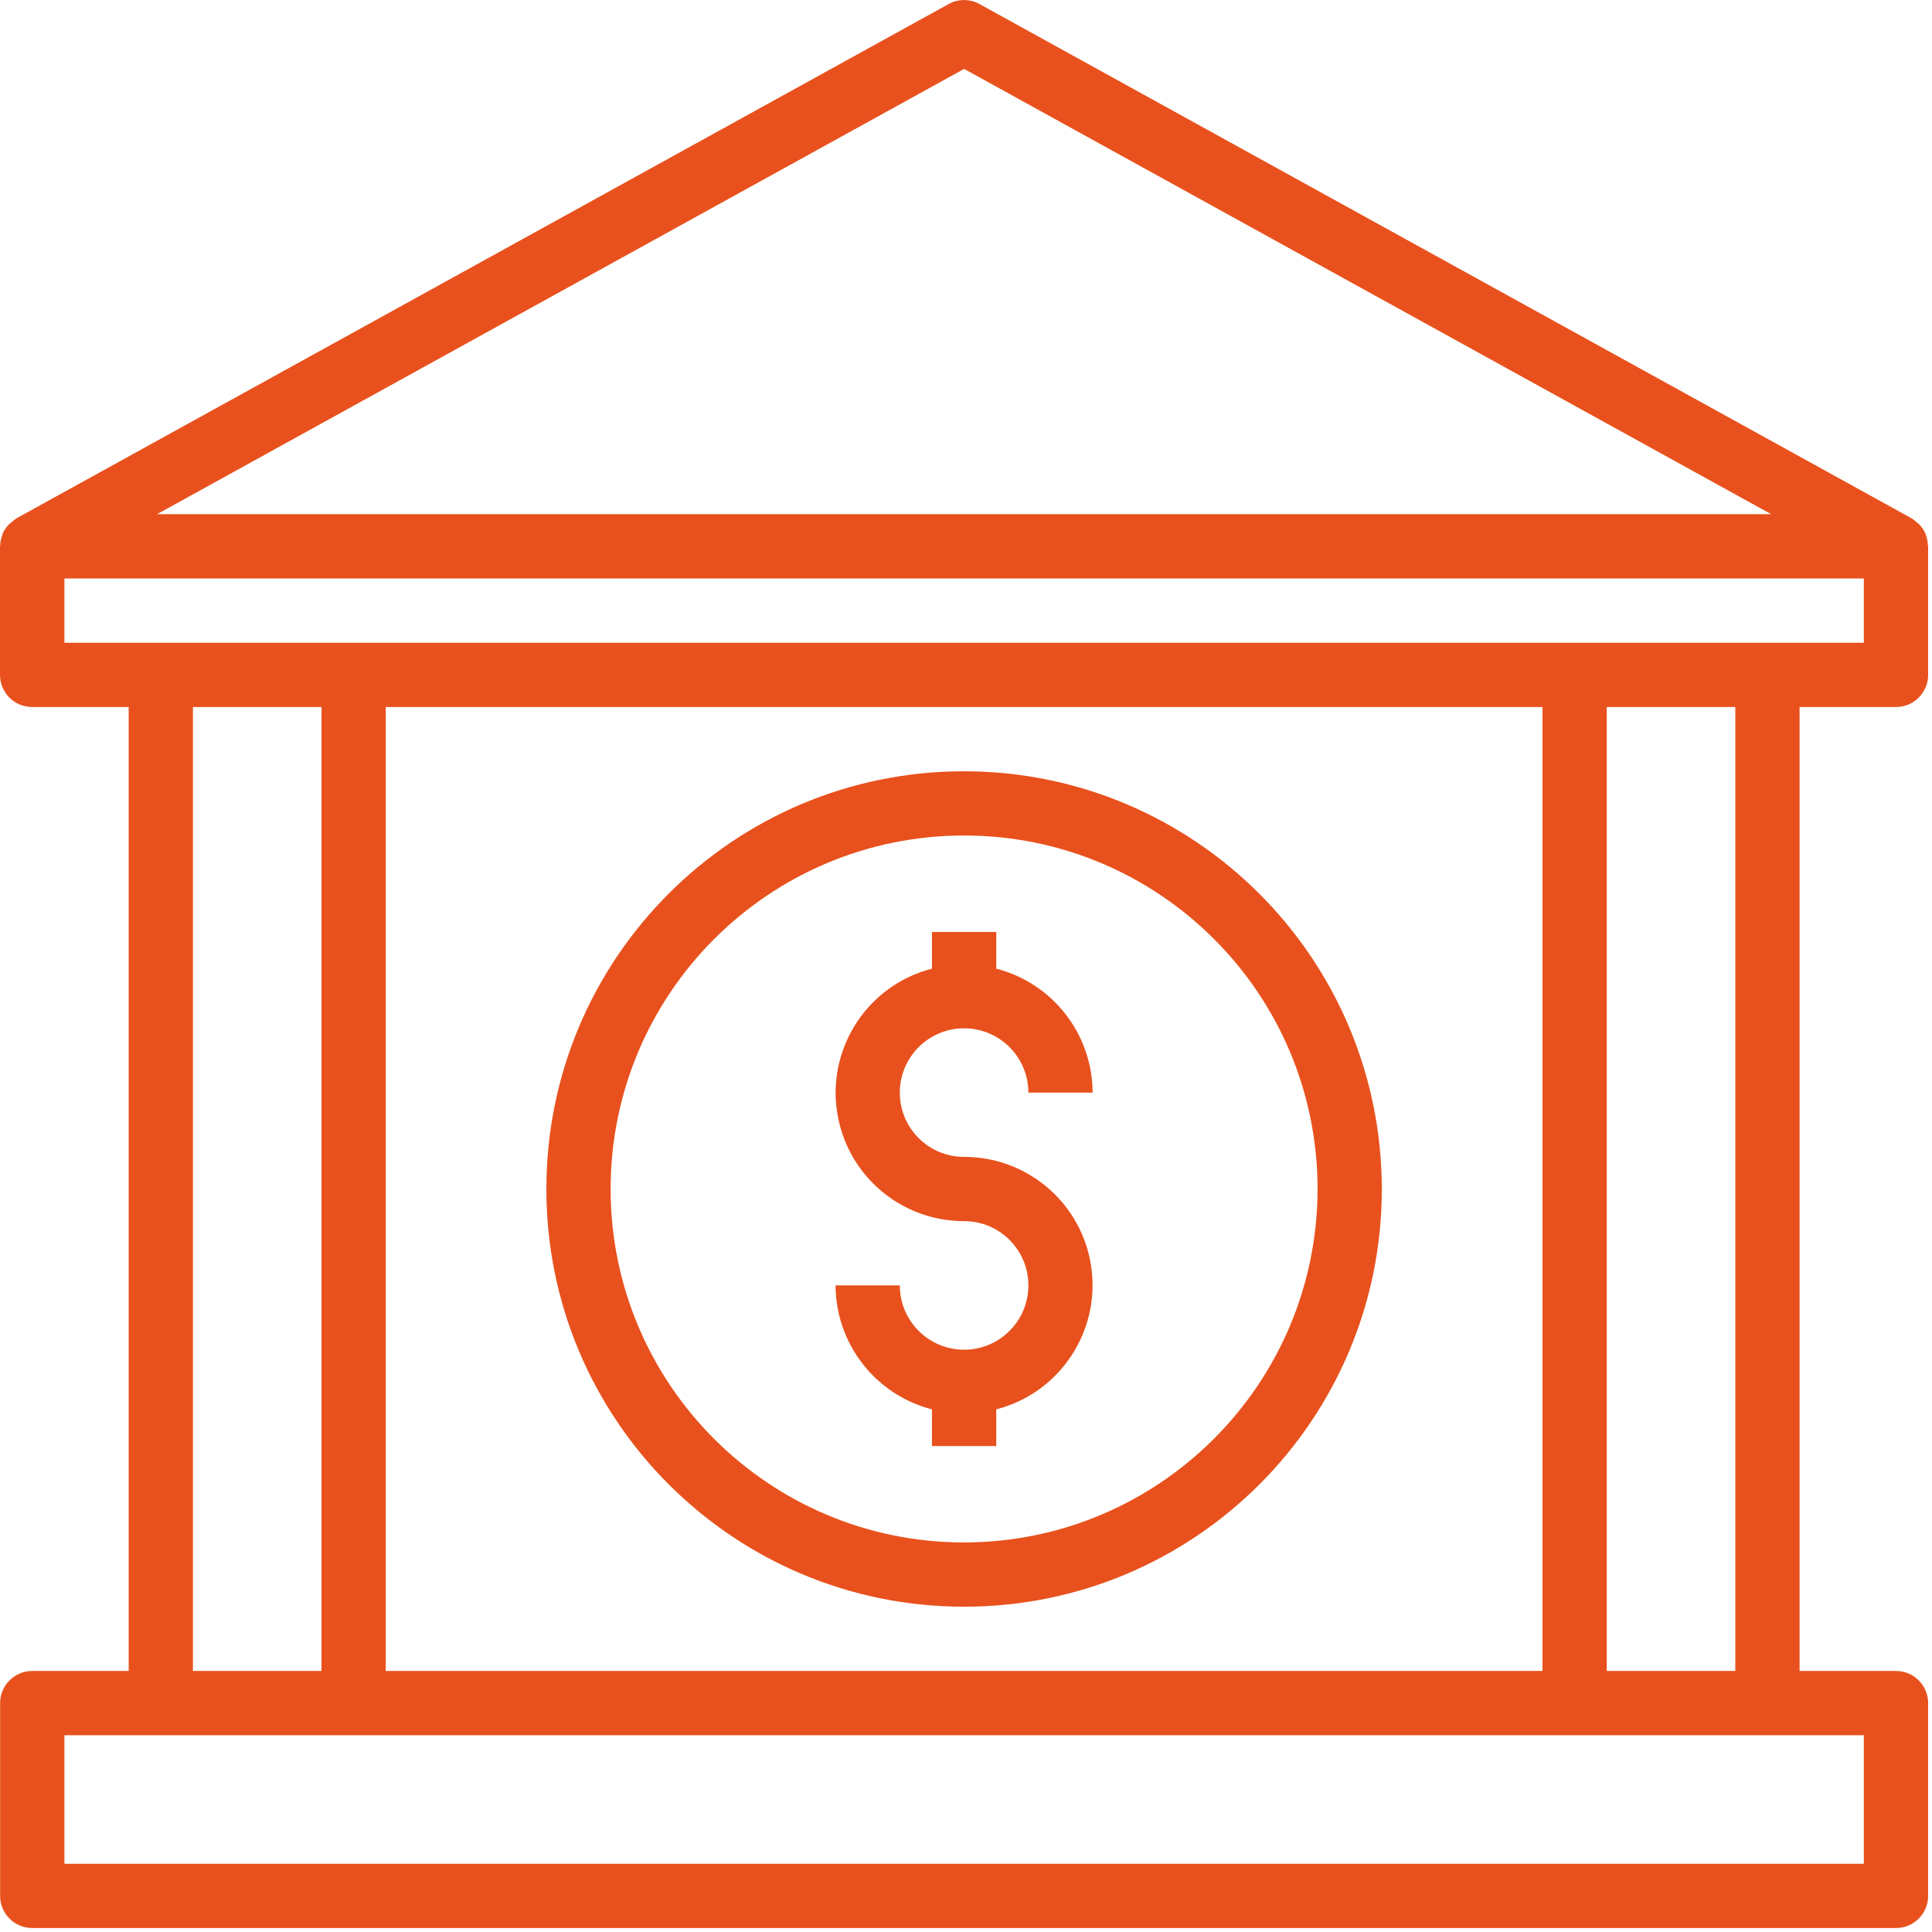 <?xml version="1.0" encoding="utf-8"?>
<svg width="35px" height="35px" viewBox="0 0 35 35" version="1.1" xmlns:xlink="http://www.w3.org/1999/xlink" xmlns="http://www.w3.org/2000/svg">
  <desc>Created with Lunacy</desc>
  <g id="901464">
    <path d="M2.328 4.075C1.685 4.075 1.164 3.554 1.164 2.911C1.164 2.268 1.685 1.746 2.328 1.746C2.972 1.746 3.493 2.268 3.493 2.911L4.657 2.911C4.653 1.852 3.936 0.929 2.911 0.665L2.911 0L1.746 0L1.746 0.665C0.503 0.985 -0.245 2.252 0.075 3.494C0.34 4.522 1.267 5.24 2.328 5.239C2.972 5.239 3.493 5.76 3.493 6.403C3.493 7.046 2.972 7.568 2.328 7.568C1.685 7.568 1.164 7.046 1.164 6.403L0 6.403C0.004 7.462 0.721 8.384 1.746 8.649L1.746 9.314L2.911 9.314L2.911 8.649C4.154 8.329 4.902 7.062 4.582 5.819C4.317 4.792 3.39 4.074 2.328 4.075Z" transform="translate(15.137 16.883)" id="Path" fill="#E8511D" stroke="none" />
    <path d="M0 7.568C0 3.388 3.388 0 7.568 0C11.745 0.005 15.13 3.39 15.135 7.568C15.135 11.747 11.747 15.135 7.568 15.135C3.388 15.135 0 11.747 0 7.568ZM1.164 7.568C1.164 11.104 4.031 13.971 7.568 13.971C11.102 13.967 13.967 11.102 13.971 7.568C13.971 4.031 11.104 1.164 7.568 1.164C4.031 1.164 1.164 4.031 1.164 7.568Z" transform="translate(9.898 13.972)" id="Shape" fill="#E8511D" fill-rule="evenodd" stroke="none" />
    <path d="M34.93 12.225C34.93 12.546 34.669 12.807 34.347 12.807L32.601 12.807L32.601 30.27L34.347 30.27C34.669 30.27 34.93 30.531 34.93 30.852L34.93 34.345C34.93 34.667 34.669 34.927 34.347 34.927L0.584 34.927C0.263 34.927 0.002 34.667 0.002 34.345L0.002 30.852C0.002 30.531 0.263 30.27 0.584 30.27L2.331 30.27L2.331 12.807L0.582 12.807C0.261 12.807 0 12.546 0 12.225L0 9.896C0 9.889 0.004 9.883 0.004 9.875C0.006 9.812 0.019 9.749 0.042 9.69C0.047 9.683 0.047 9.674 0.047 9.667C0.075 9.604 0.115 9.546 0.164 9.496C0.181 9.481 0.199 9.467 0.218 9.453C0.244 9.429 0.272 9.406 0.302 9.387L17.184 0.073C17.358 -0.024 17.571 -0.024 17.746 0.073L34.627 9.387C34.658 9.406 34.686 9.429 34.712 9.453C34.731 9.467 34.749 9.481 34.766 9.496C34.815 9.546 34.854 9.604 34.882 9.667C34.888 9.674 34.888 9.683 34.888 9.69C34.91 9.749 34.923 9.812 34.925 9.875C34.925 9.883 34.93 9.889 34.93 9.896L34.93 12.225ZM17.466 1.247L32.087 9.314L2.845 9.314L17.466 1.247ZM1.167 10.478L1.167 11.643L33.765 11.643L33.765 10.478L1.167 10.478ZM3.495 30.27L3.495 12.807L5.824 12.807L5.824 30.27L3.495 30.27ZM6.988 12.807L6.988 30.27L27.944 30.27L27.944 12.807L6.988 12.807ZM29.108 30.27L29.108 12.807L31.437 12.807L31.437 30.27L29.108 30.27ZM33.765 33.763L33.765 31.435L1.167 31.435L1.167 33.763L33.765 33.763Z" transform="translate(-4.136216E-15 0.001)" id="Shape" fill="#E8511D" fill-rule="evenodd" stroke="none" />
  </g>
</svg>
